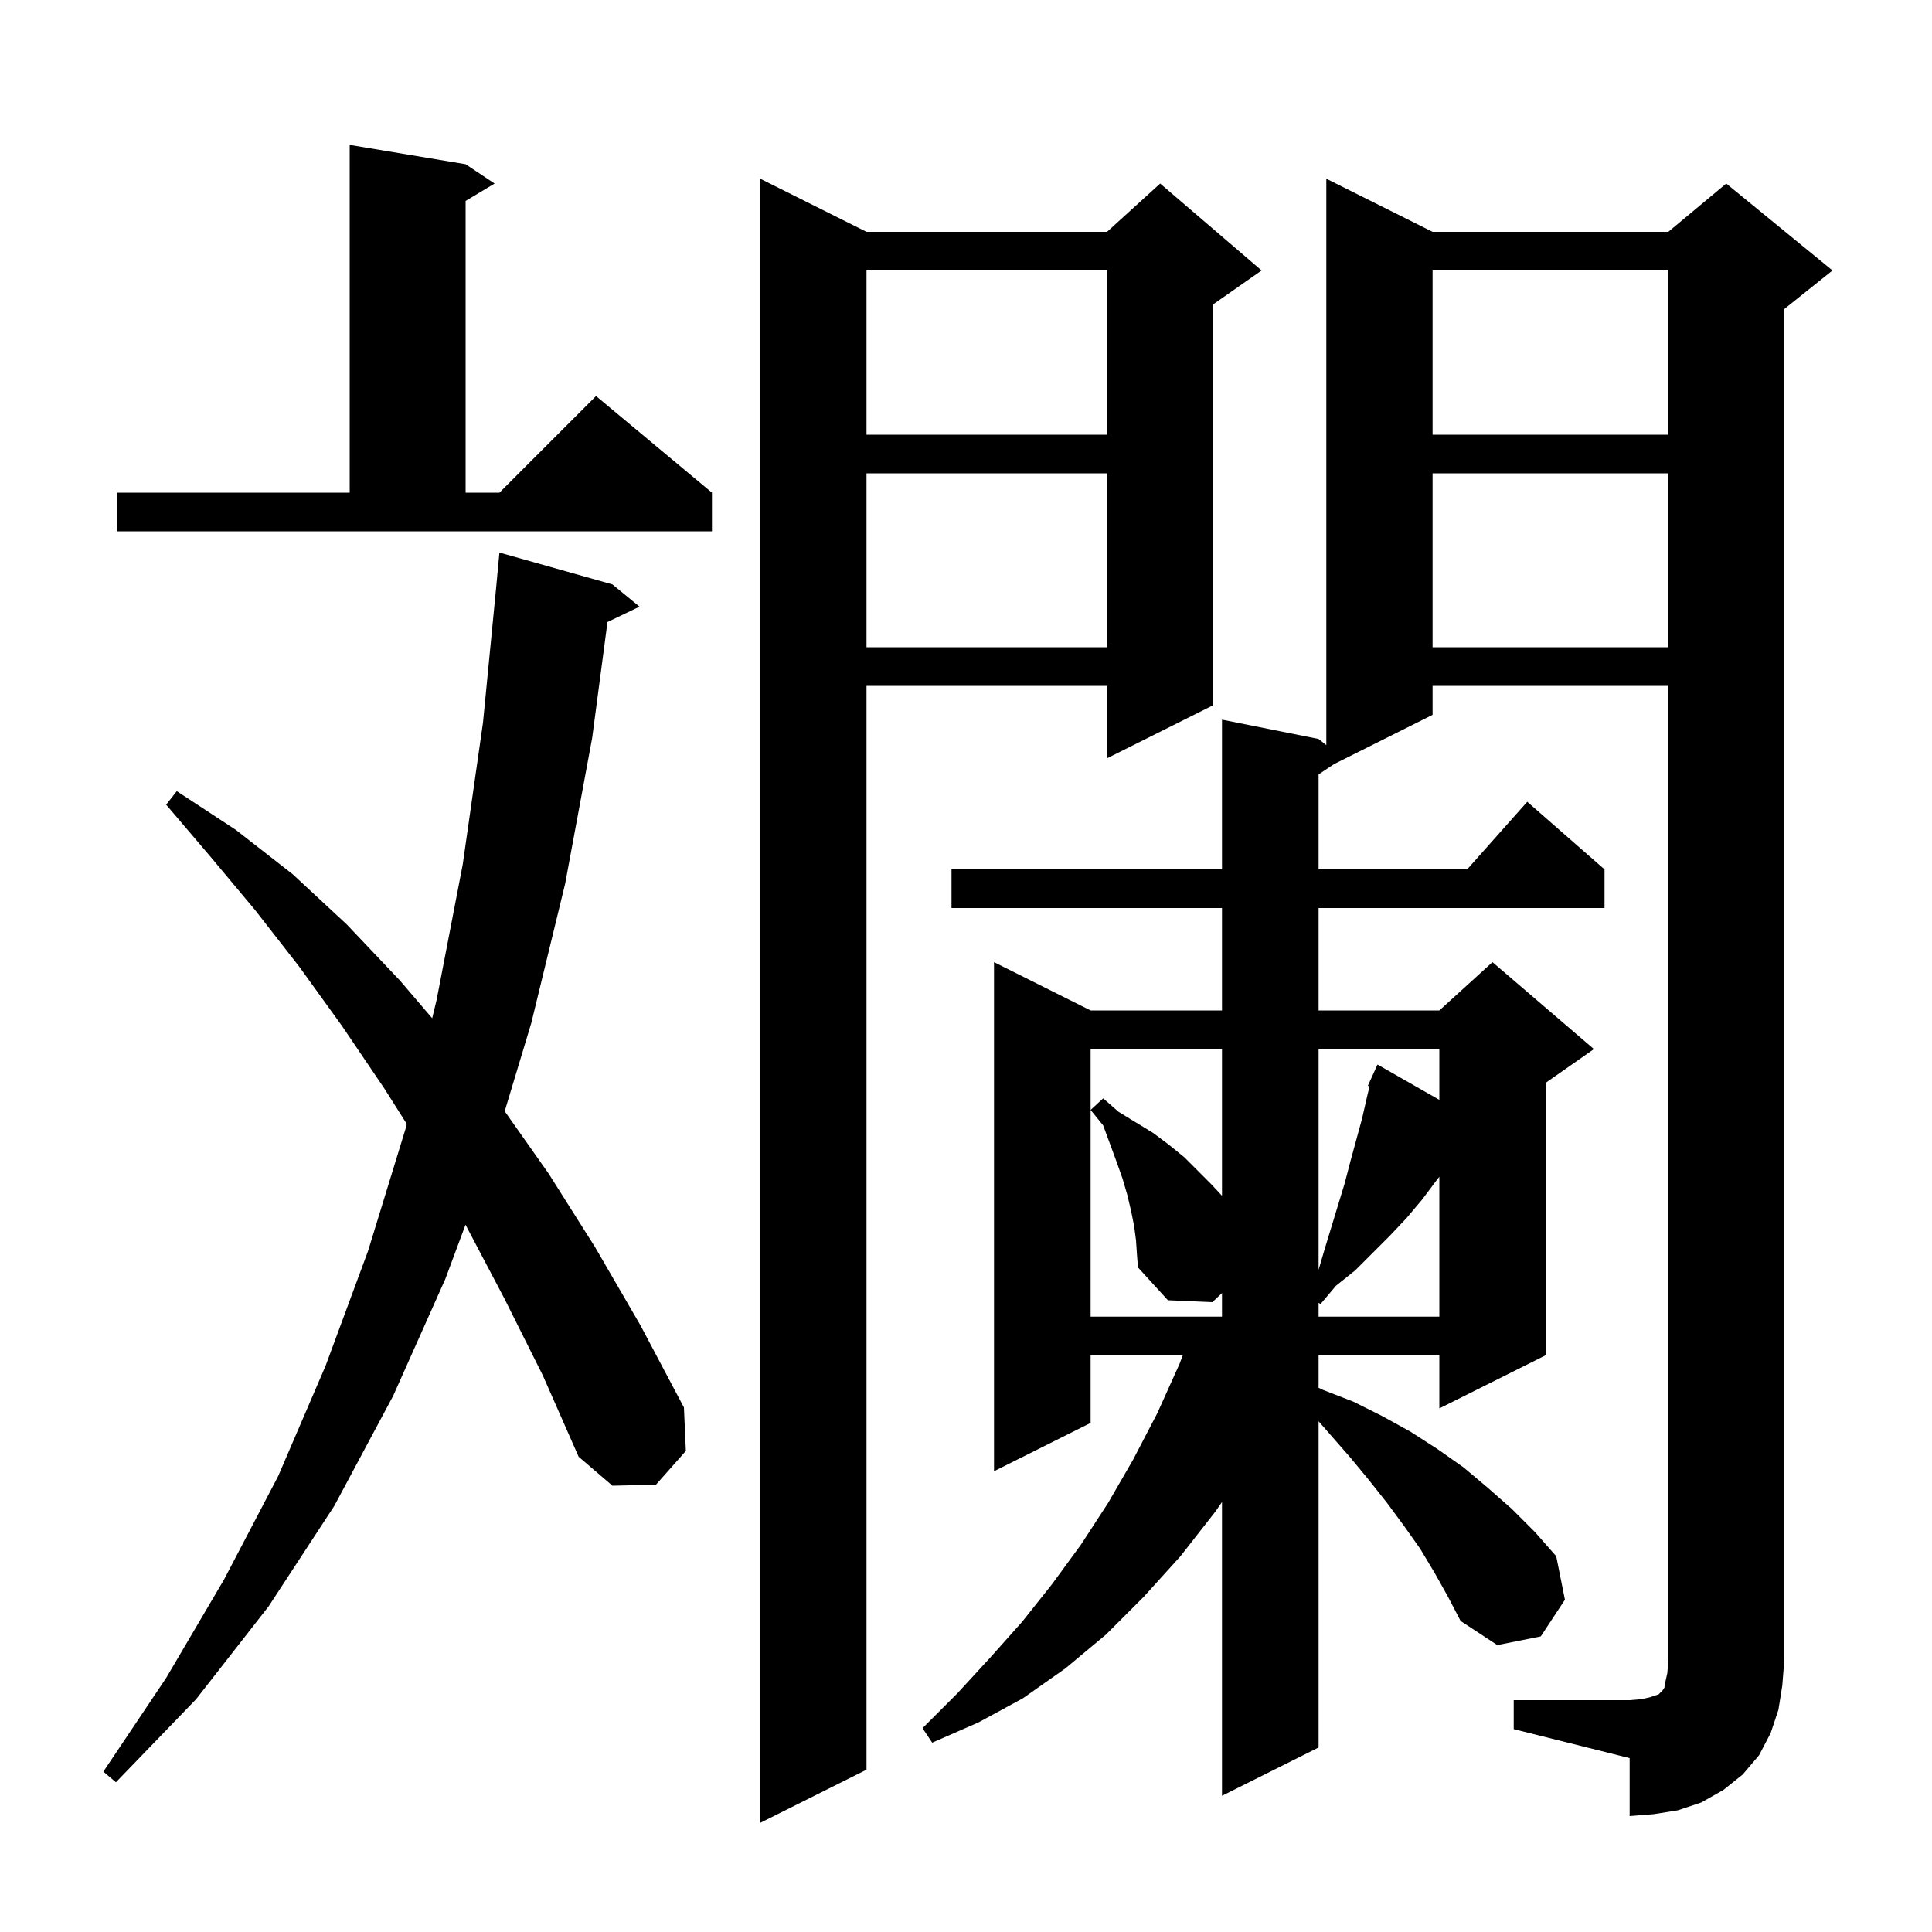 <svg xmlns="http://www.w3.org/2000/svg" xmlns:xlink="http://www.w3.org/1999/xlink" version="1.1" baseProfile="full" viewBox="0 0 200 200" width="200" height="200">
<g fill="black">
<path d="M 89.7 24.0 L 114.6 24.0 L 120.1 19.0 L 130.6 28.0 L 125.6 31.5 L 125.6 73.0 L 114.6 78.5 L 114.6 71.0 L 89.7 71.0 L 89.7 183.2 L 78.7 188.7 L 78.7 18.5 Z M 156.7 176.0 L 168.7 176.0 L 169.9 175.9 L 170.8 175.7 L 171.7 175.4 L 172.1 175.0 L 172.3 174.7 L 172.4 174.1 L 172.6 173.2 L 172.7 172.0 L 172.7 71.0 L 148.3 71.0 L 148.3 74.0 L 138.1 79.1 L 136.5 80.167 L 136.5 90.0 L 151.878 90.0 L 158.1 83.0 L 166.1 90.0 L 166.1 94.0 L 136.5 94.0 L 136.5 104.6 L 149.0 104.6 L 154.5 99.6 L 165.0 108.6 L 160.0 112.1 L 160.0 140.3 L 149.0 145.8 L 149.0 140.3 L 136.5 140.3 L 136.5 143.667 L 137.0 143.9 L 140.1 145.1 L 143.1 146.6 L 146.0 148.2 L 148.8 150.0 L 151.5 151.9 L 154.0 154.0 L 156.5 156.2 L 158.9 158.6 L 161.1 161.1 L 162.0 165.6 L 159.5 169.4 L 155.0 170.3 L 151.2 167.8 L 149.9 165.3 L 148.5 162.8 L 147.0 160.3 L 145.3 157.9 L 143.6 155.6 L 141.7 153.2 L 139.8 150.9 L 136.5 147.129 L 136.5 180.9 L 126.5 185.9 L 126.5 155.491 L 125.8 156.5 L 122.2 161.1 L 118.4 165.3 L 114.5 169.2 L 110.3 172.7 L 105.9 175.8 L 101.3 178.3 L 96.5 180.4 L 95.5 178.9 L 99.1 175.3 L 102.5 171.6 L 105.8 167.9 L 108.9 164.0 L 111.9 159.9 L 114.7 155.6 L 117.3 151.1 L 119.8 146.3 L 122.1 141.2 L 122.441 140.3 L 112.9 140.3 L 112.9 147.3 L 102.9 152.3 L 102.9 99.6 L 112.9 104.6 L 126.5 104.6 L 126.5 94.0 L 98.5 94.0 L 98.5 90.0 L 126.5 90.0 L 126.5 74.5 L 136.5 76.5 L 137.3 77.14 L 137.3 18.5 L 148.3 24.0 L 172.7 24.0 L 178.7 19.0 L 189.7 28.0 L 184.7 32.0 L 184.7 172.0 L 184.5 174.5 L 184.1 177.0 L 183.3 179.4 L 182.1 181.7 L 180.4 183.7 L 178.4 185.3 L 176.1 186.6 L 173.7 187.4 L 171.2 187.8 L 168.7 188.0 L 168.7 182.0 L 156.7 179.0 Z M 52.2 134.4 L 48.2 126.8 L 48.19 126.783 L 46.1 132.4 L 40.7 144.5 L 34.6 155.9 L 27.8 166.3 L 20.3 175.9 L 12.0 184.5 L 10.7 183.4 L 17.2 173.7 L 23.2 163.5 L 28.8 152.8 L 33.7 141.4 L 38.1 129.5 L 42.0 116.8 L 42.108 116.35 L 39.8 112.7 L 35.4 106.2 L 31.0 100.1 L 26.4 94.2 L 21.8 88.7 L 17.2 83.3 L 18.3 81.9 L 24.4 85.9 L 30.3 90.5 L 35.9 95.7 L 41.4 101.5 L 44.741 105.408 L 45.2 103.5 L 47.9 89.5 L 50.0 74.8 L 51.403 60.4 L 51.4 60.4 L 51.7 57.2 L 63.4 60.5 L 66.2 62.8 L 62.886 64.393 L 61.3 76.4 L 58.5 91.5 L 55.0 105.9 L 52.246 115.034 L 56.8 121.5 L 61.6 129.1 L 66.3 137.2 L 70.8 145.7 L 71.0 150.2 L 67.9 153.7 L 63.4 153.8 L 59.9 150.8 L 56.2 142.4 Z M 117.6 128.4 L 117.4 126.9 L 117.1 125.4 L 116.7 123.7 L 116.2 122.0 L 115.6 120.3 L 114.2 116.5 L 112.9 114.9 L 114.2 113.7 L 115.8 115.1 L 119.4 117.3 L 121.0 118.5 L 122.6 119.8 L 125.4 122.6 L 126.5 123.785 L 126.5 108.6 L 112.9 108.6 L 112.9 136.3 L 126.5 136.3 L 126.5 133.861 L 125.5 134.8 L 120.9 134.6 L 117.8 131.2 L 117.7 129.9 Z M 148.7 122.2 L 147.2 124.2 L 145.6 126.1 L 143.9 127.9 L 140.3 131.5 L 138.3 133.1 L 136.7 135.0 L 136.5 134.867 L 136.5 136.3 L 149.0 136.3 L 149.0 121.82 Z M 136.5 108.6 L 136.5 131.457 L 137.1 129.4 L 139.2 122.5 L 139.8 120.2 L 141.0 115.8 L 141.5 113.6 L 141.772 112.457 L 141.6 112.4 L 141.99 111.542 L 142.0 111.5 L 142.008 111.503 L 142.6 110.2 L 149.0 113.857 L 149.0 108.6 Z M 148.3 49.0 L 148.3 67.0 L 172.7 67.0 L 172.7 49.0 Z M 89.7 49.0 L 89.7 67.0 L 114.6 67.0 L 114.6 49.0 Z M 12.1 51.0 L 36.2 51.0 L 36.2 15.0 L 48.2 17.0 L 51.2 19.0 L 48.2 20.8 L 48.2 51.0 L 51.7 51.0 L 61.7 41.0 L 73.7 51.0 L 73.7 55.0 L 12.1 55.0 Z M 148.3 28.0 L 148.3 45.0 L 172.7 45.0 L 172.7 28.0 Z M 89.7 28.0 L 89.7 45.0 L 114.6 45.0 L 114.6 28.0 Z " />
</g>
</svg>
